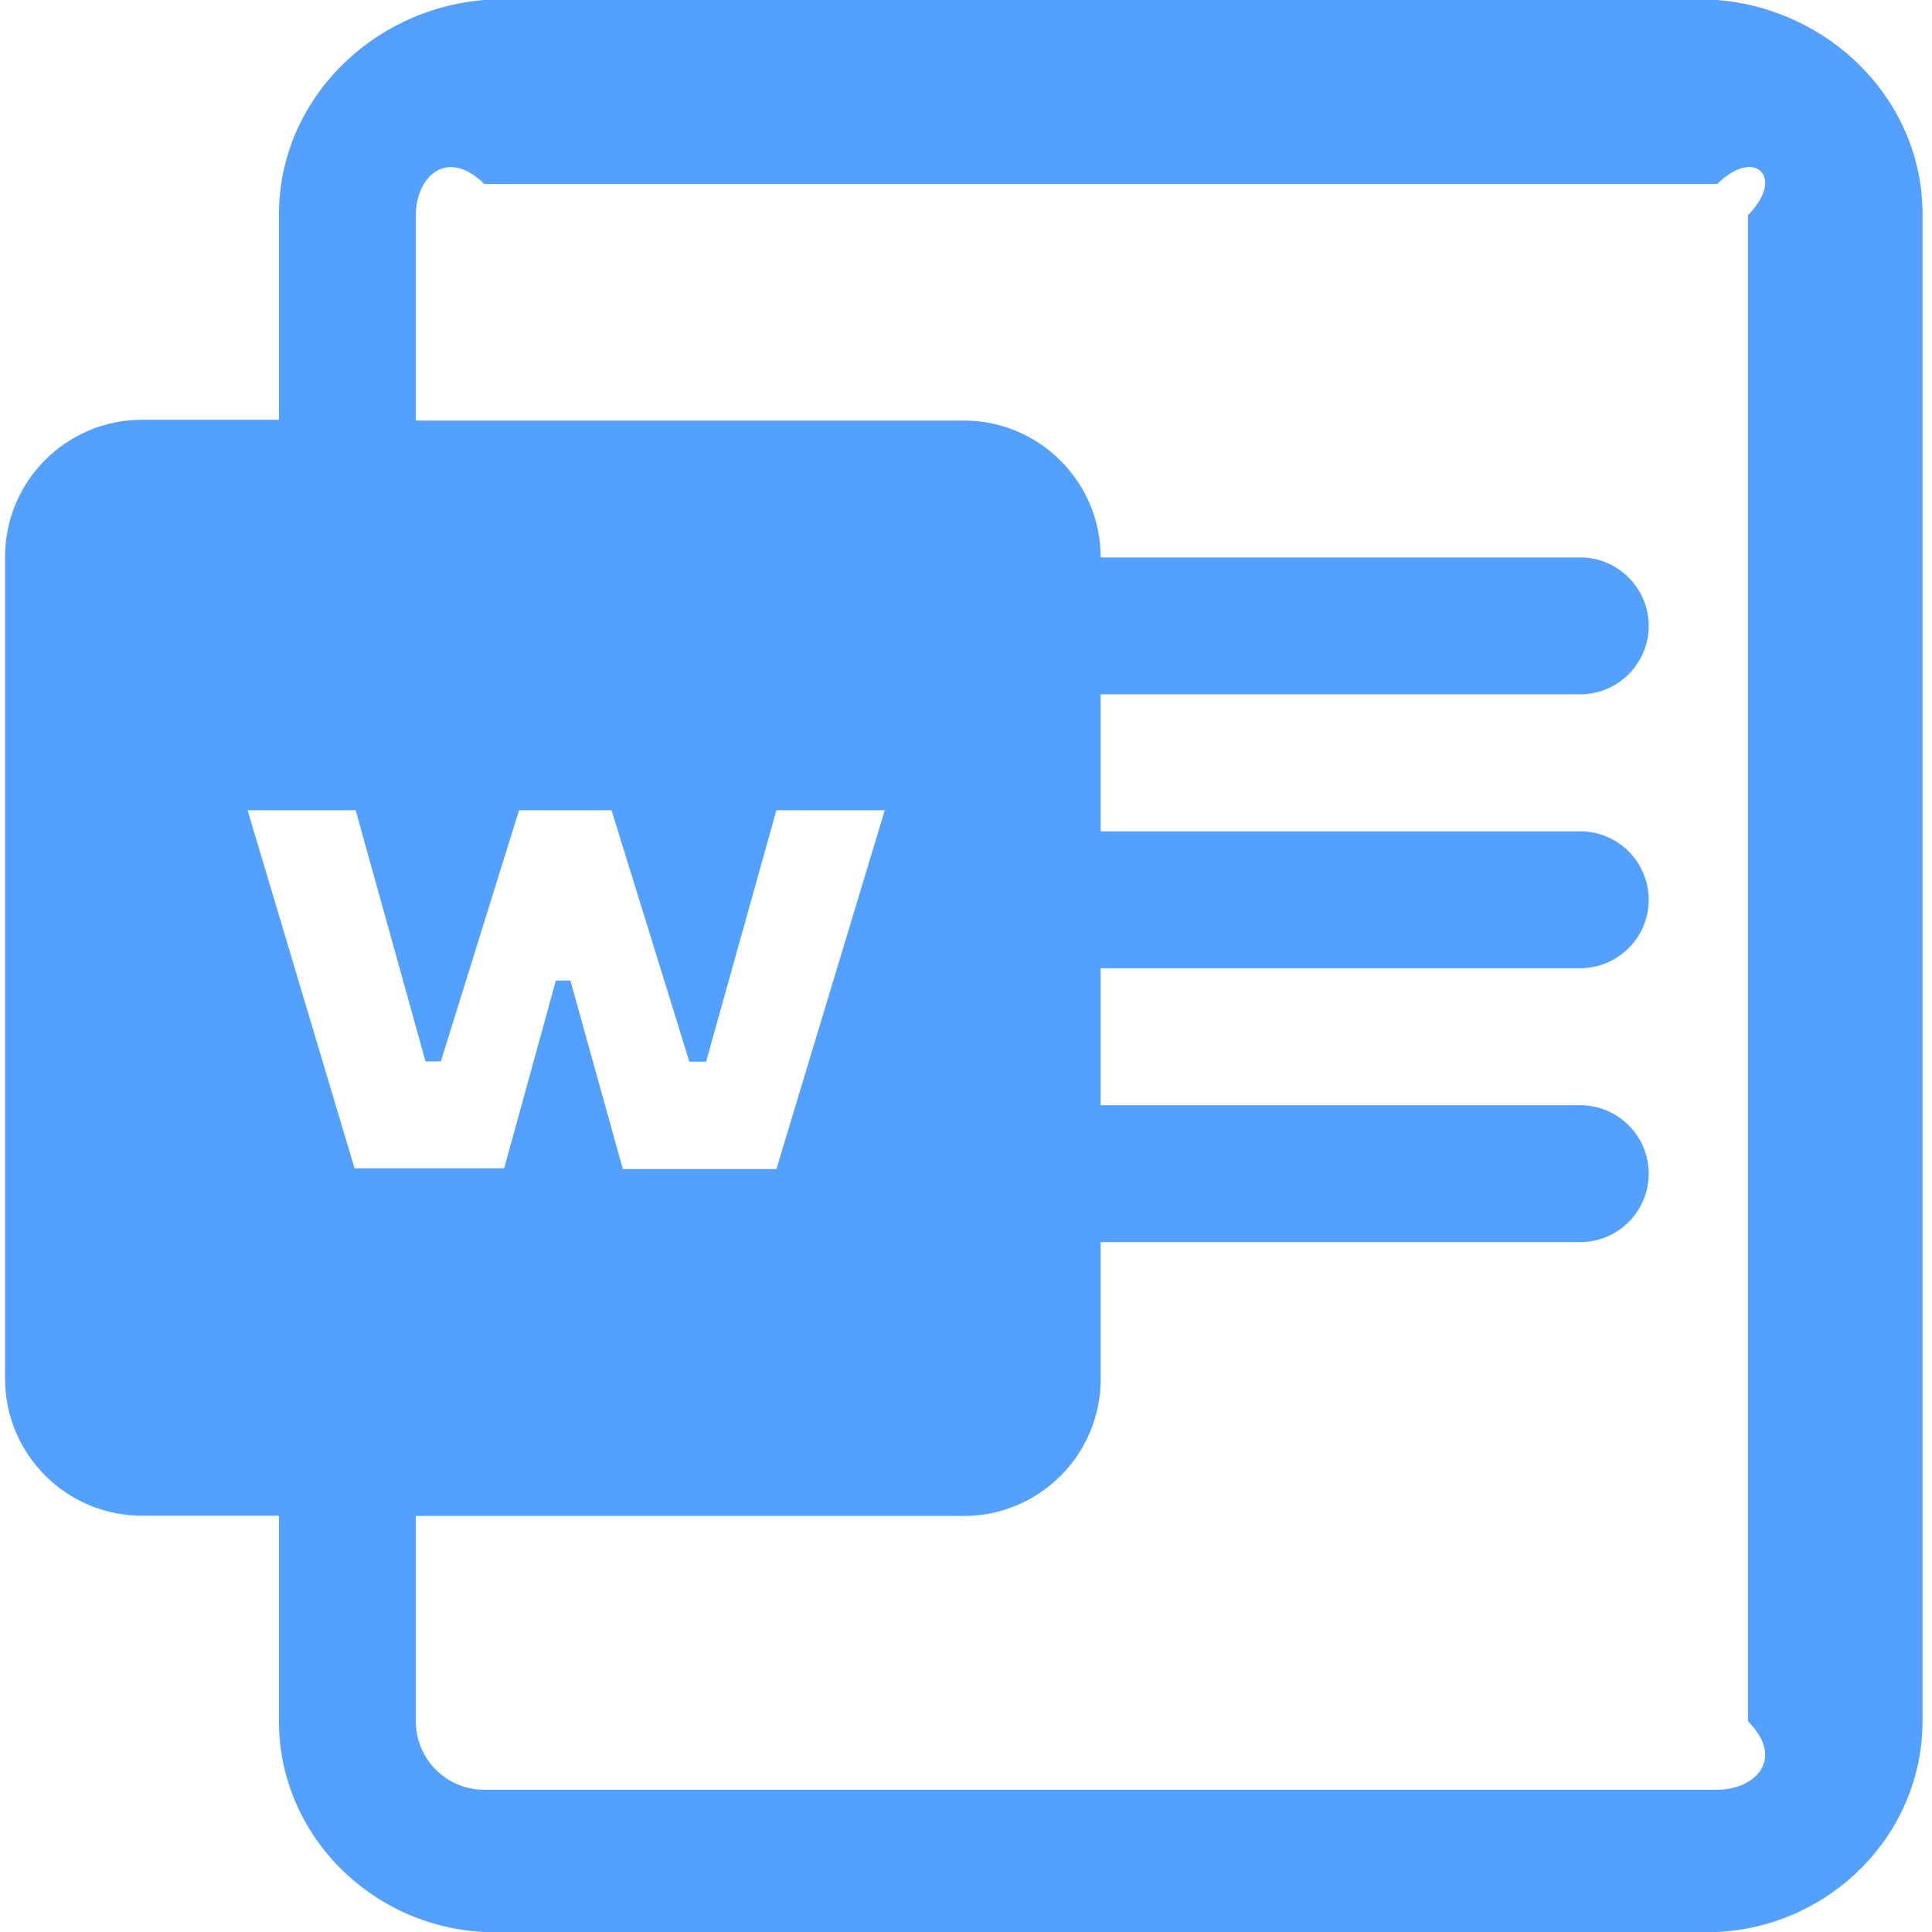 ﻿<?xml version="1.0" encoding="utf-8"?>
<svg version="1.1" xmlns:xlink="http://www.w3.org/1999/xlink" width="21px" height="21px" xmlns="http://www.w3.org/2000/svg">
  <g transform="matrix(1 0 0 1 -293 -275 )">
    <path d="M 20.897 2.33  C 20.9 1.098  19.897 0.098  18.665 0  L 5.264 0  C 4.032 0.098  3.032 1.099  3.032 2.33  L 3.032 4.563  L 1.543 4.563  C 0.722 4.563  0.055 5.23  0.055 6.051  L 0.055 14.987  C 0.055 15.808  0.722 16.475  1.543 16.475  L 3.032 16.475  L 3.032 18.708  C 3.032 19.94  4.033 20.941  5.264 21  L 18.665 21  C 19.897 20.941  20.897 19.939  20.897 18.708  L 20.897 2.33  Z M 3.854 12.699  L 2.691 8.807  L 3.866 8.807  L 4.625 11.537  L 4.792 11.537  L 5.642 8.807  L 6.647 8.807  L 7.493 11.54  L 7.675 11.54  L 8.439 8.807  L 9.617 8.807  L 8.439 12.707  L 6.77 12.707  L 6.2 10.658  L 6.042 10.658  L 5.48 12.699  L 3.854 12.699  Z M 19 2.338  L 19 18.71  C 19.409 19.121  19.076 19.454  18.665 19.454  L 5.264 19.454  C 4.853 19.454  4.52 19.121  4.52 18.71  L 4.52 16.478  L 10.476 16.478  C 11.297 16.478  11.964 15.811  11.964 14.99  L 11.964 13.501  L 17.176 13.501  C 17.587 13.501  17.92 13.168  17.921 12.757  C 17.92 12.346  17.587 12.013  17.176 12.013  L 11.964 12.013  L 11.964 10.524  L 17.176 10.524  C 17.587 10.524  17.92 10.191  17.921 9.78  C 17.92 9.369  17.587 9.036  17.176 9.036  L 11.964 9.036  L 11.964 7.547  L 17.176 7.547  C 17.587 7.547  17.92 7.214  17.921 6.803  C 17.92 6.392  17.587 6.059  17.176 6.059  L 11.964 6.059  C 11.964 5.238  11.297 4.571  10.476 4.571  L 4.52 4.571  L 4.52 2.338  C 4.52 1.927  4.853 1.595  5.264 2  L 18.665 2  C 19.076 1.594  19.409 1.927  19 2.338  Z " fill-rule="nonzero" fill="#54a0ff" stroke="none" transform="matrix(1 0 0 1 293 275 )" />
  </g>
</svg>